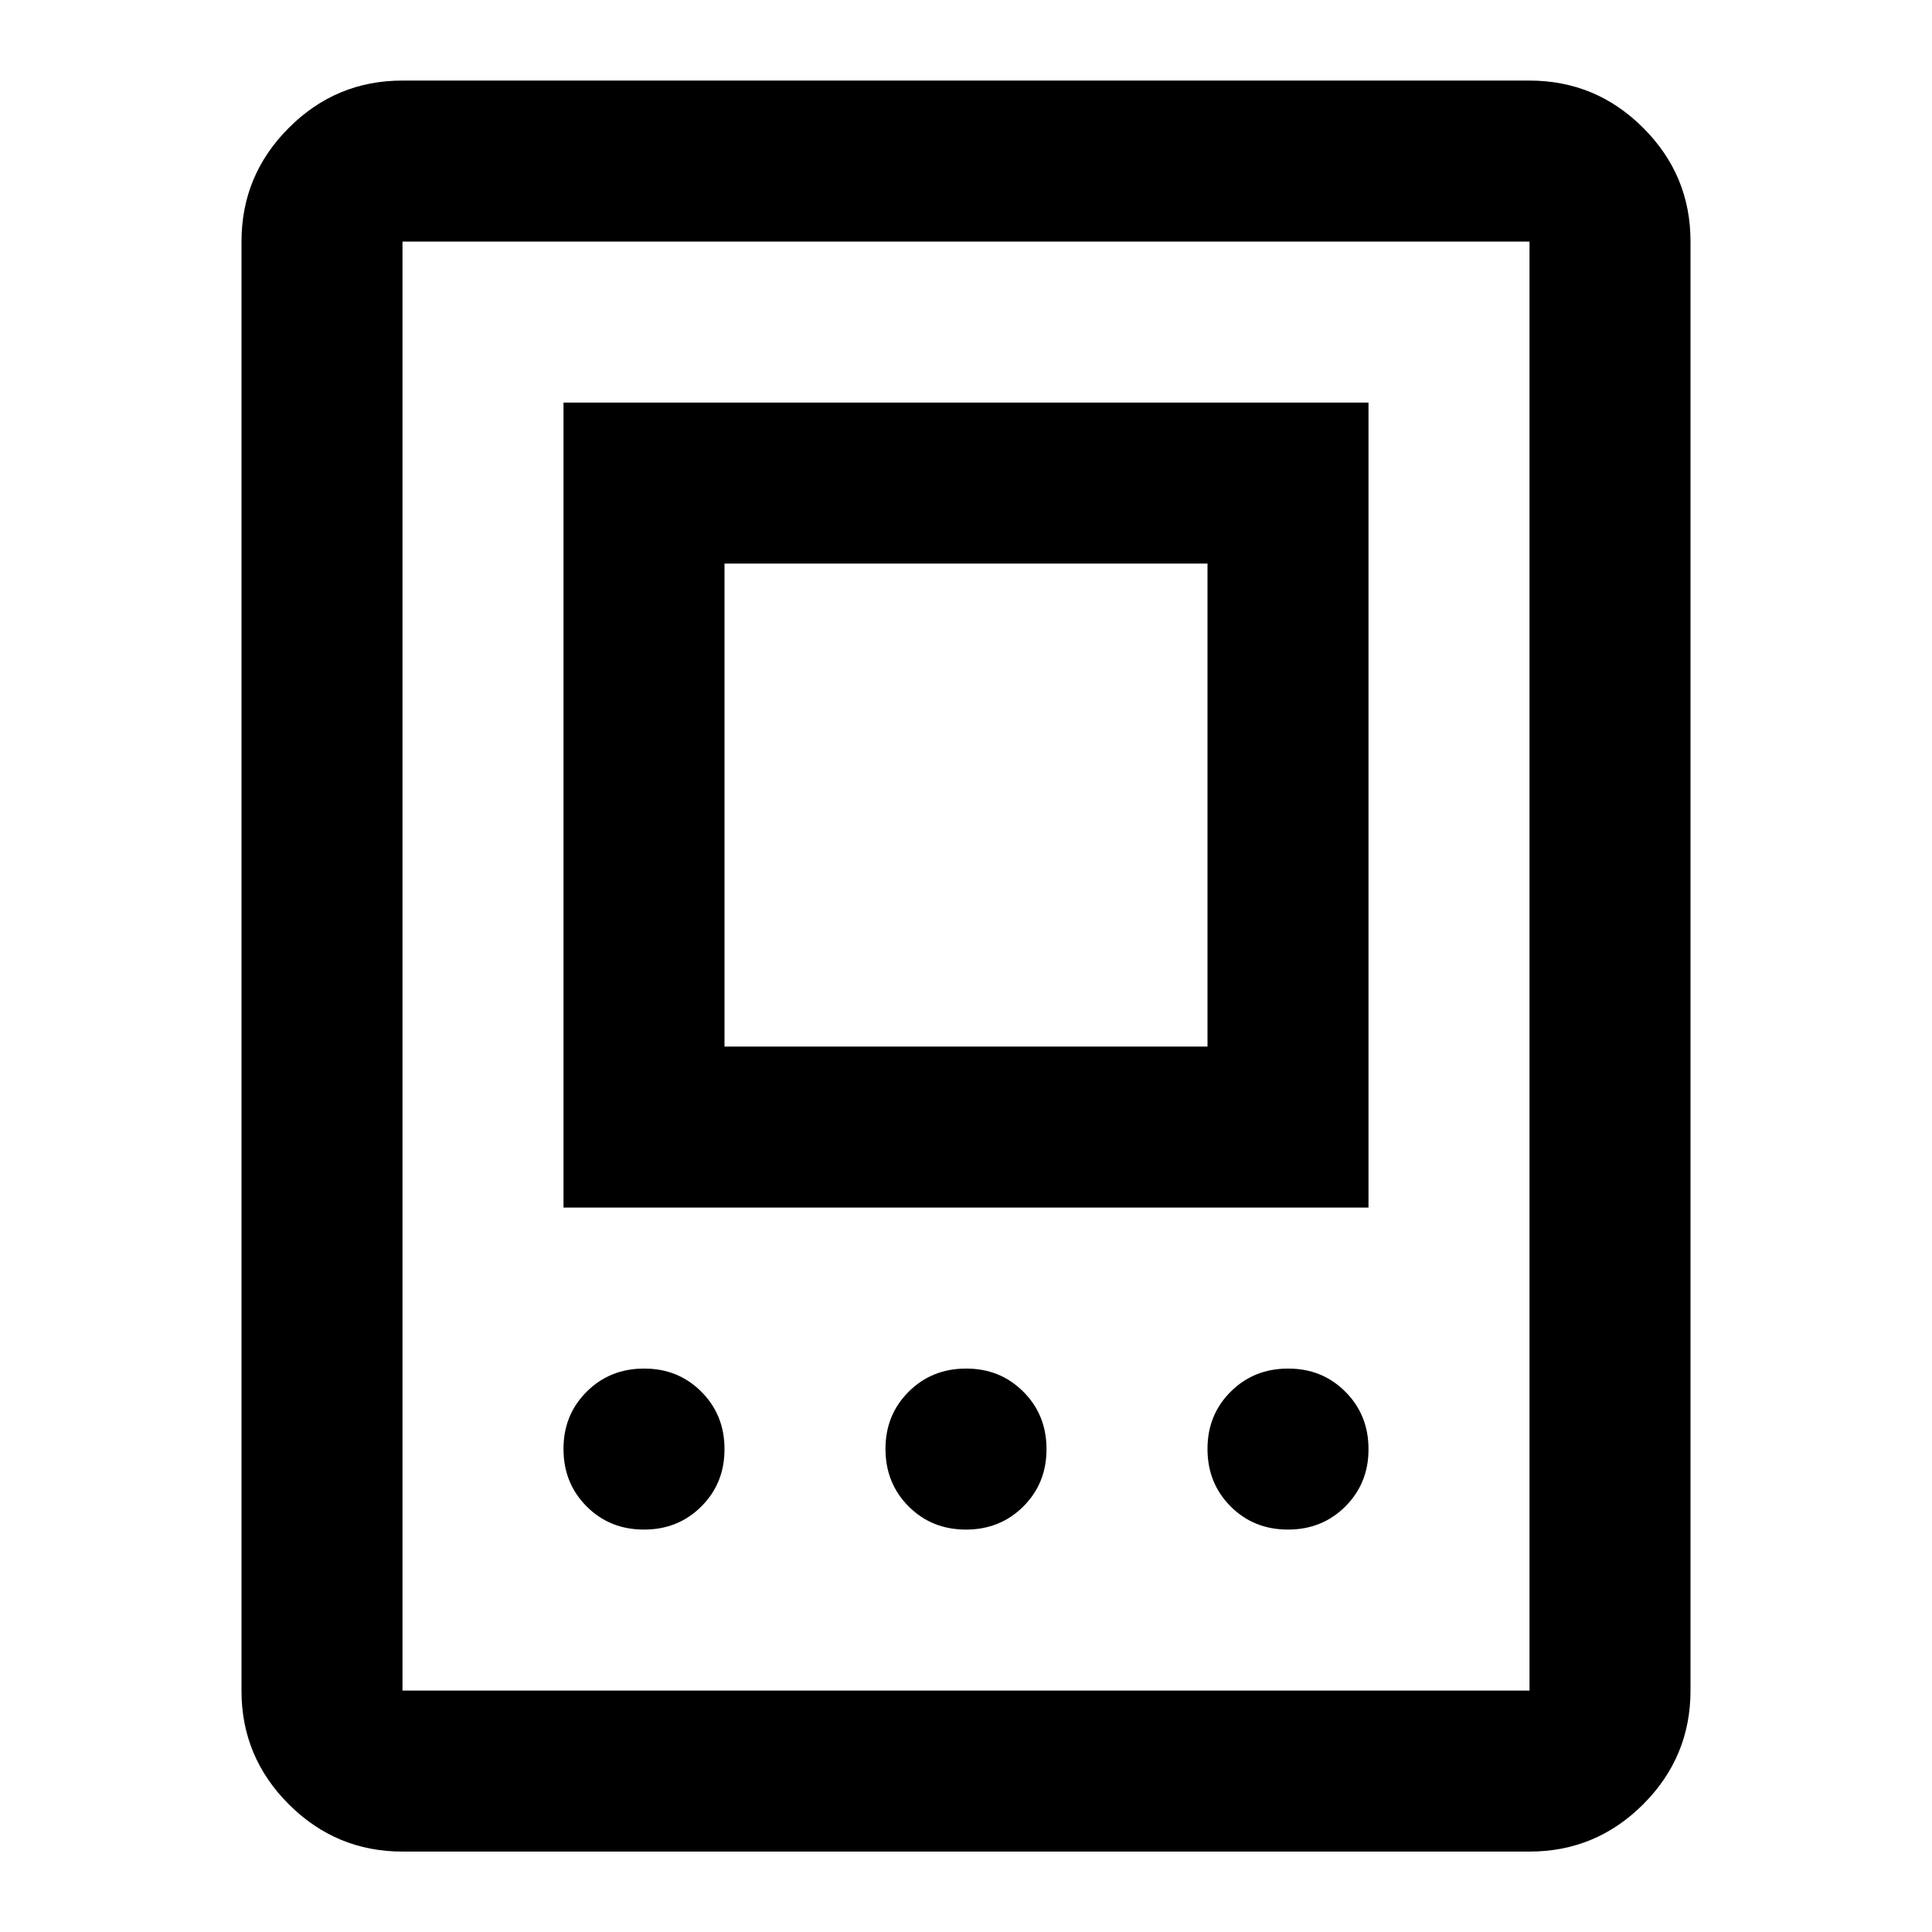 <svg width="24" height="24" viewBox="0 0 24 24" fill="none" xmlns="http://www.w3.org/2000/svg">
<path d="M3 3.001C3 2.451 3.196 1.98 3.588 1.588C3.98 1.196 4.451 1 5 1.001L19 1.001C19.55 1.001 20.021 1.197 20.413 1.589C20.805 1.981 21.001 2.451 21 3.001V21.001C21 21.551 20.804 22.022 20.412 22.414C20.02 22.806 19.549 23.001 19 23.001H5C4.45 23.001 3.979 22.805 3.587 22.413C3.195 22.021 2.999 21.55 3 21.001V3.001ZM5 3.001V21.001H19V3.001L5 3.001ZM7 5.001V15.001H17V5.001L7 5.001ZM7 18.001C7 18.284 7.096 18.522 7.288 18.714C7.48 18.906 7.717 19.001 8 19.001C8.283 19.001 8.521 18.905 8.713 18.713C8.905 18.521 9.001 18.283 9 18.001C9 17.717 8.904 17.48 8.712 17.288C8.52 17.096 8.283 17 8 17.001C7.717 17.001 7.479 17.097 7.287 17.289C7.095 17.481 6.999 17.718 7 18.001ZM9 7.001L15 7.001V13.001H9V7.001ZM11 18.001C11 18.284 11.096 18.522 11.288 18.714C11.48 18.906 11.717 19.001 12 19.001C12.283 19.001 12.521 18.905 12.713 18.713C12.905 18.521 13.001 18.283 13 18.001C13 17.717 12.904 17.48 12.712 17.288C12.52 17.096 12.283 17 12 17.001C11.717 17.001 11.479 17.097 11.287 17.289C11.095 17.481 10.999 17.718 11 18.001ZM15 18.001C15 18.284 15.096 18.522 15.288 18.714C15.48 18.906 15.717 19.001 16 19.001C16.283 19.001 16.521 18.905 16.713 18.713C16.905 18.521 17.001 18.283 17 18.001C17 17.717 16.904 17.48 16.712 17.288C16.52 17.096 16.283 17 16 17.001C15.717 17.001 15.479 17.097 15.287 17.289C15.095 17.481 14.999 17.718 15 18.001Z" fill="black"/>
</svg>
